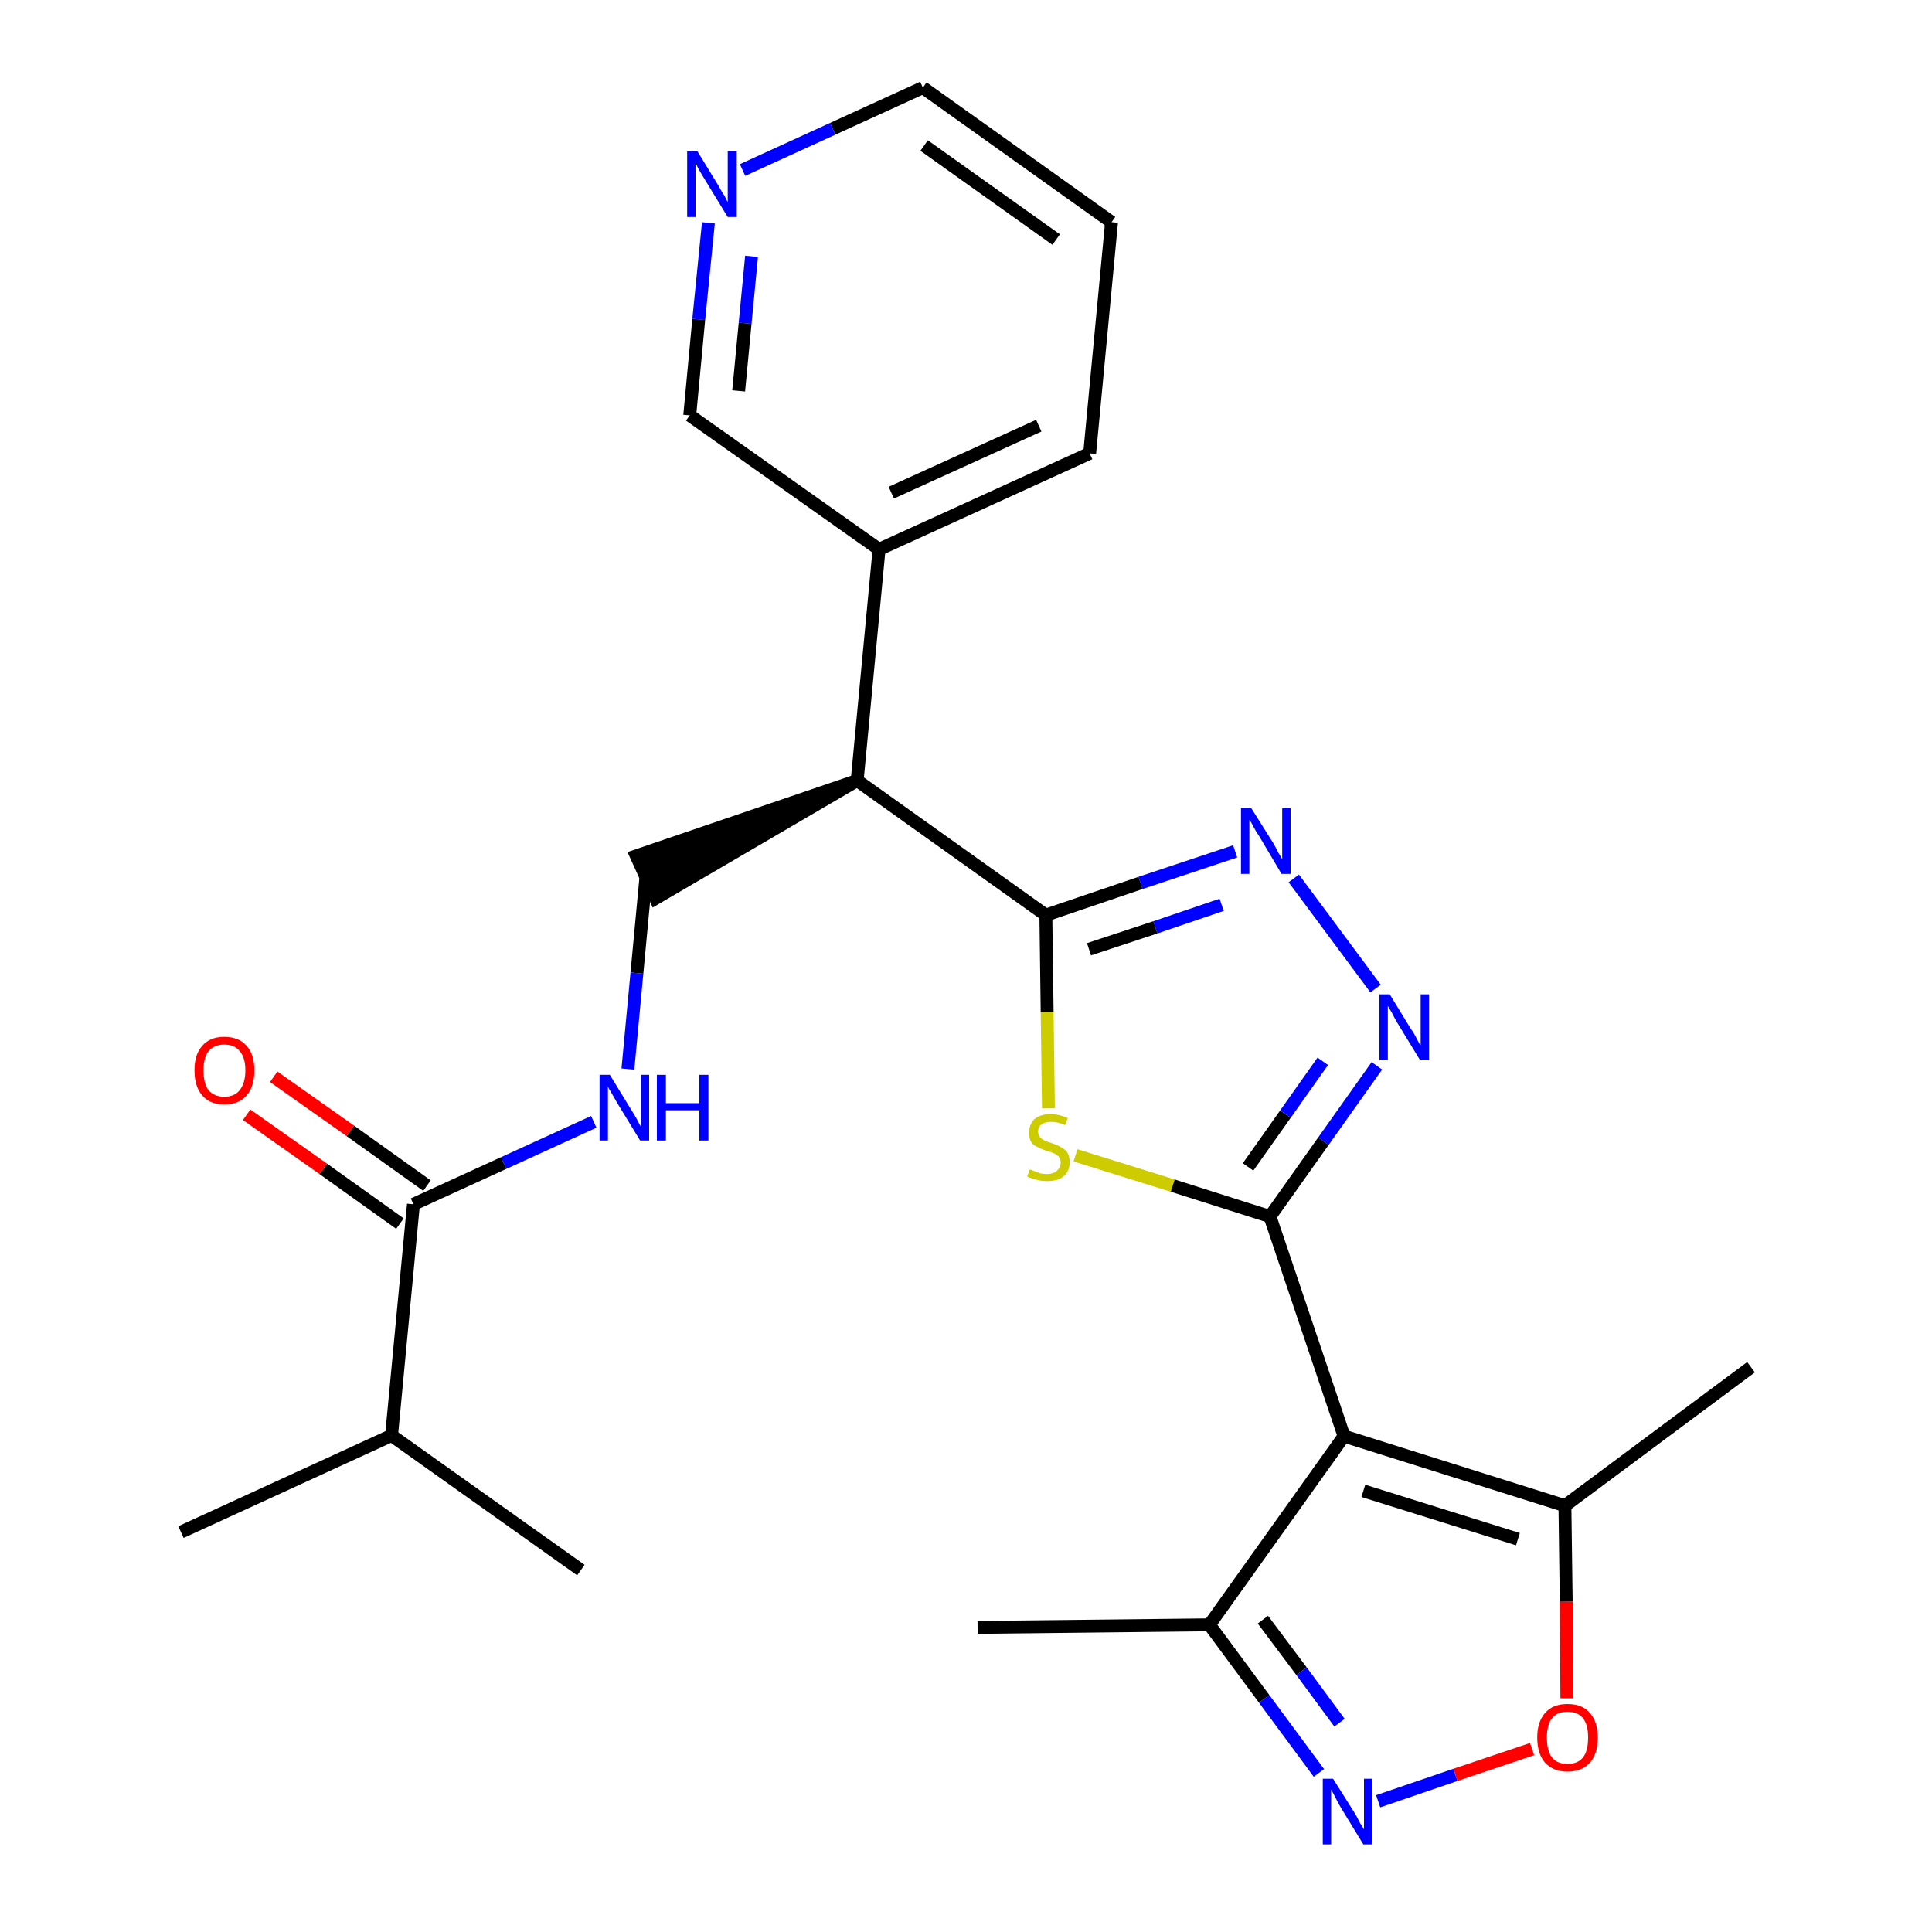 <?xml version='1.0' encoding='iso-8859-1'?>
<svg version='1.1' baseProfile='full'
              xmlns='http://www.w3.org/2000/svg'
                      xmlns:rdkit='http://www.rdkit.org/xml'
                      xmlns:xlink='http://www.w3.org/1999/xlink'
                  xml:space='preserve'
width='300px' height='300px' viewBox='0 0 300 300'>
<!-- END OF HEADER -->
<path class='bond-0 atom-0 atom-1' d='M 151.8,252.7 L 187.8,252.3' style='fill:none;fill-rule:evenodd;stroke:#000000;stroke-width:2.0px;stroke-linecap:butt;stroke-linejoin:miter;stroke-opacity:1' />
<path class='bond-1 atom-1 atom-2' d='M 187.8,252.3 L 196.3,263.8' style='fill:none;fill-rule:evenodd;stroke:#000000;stroke-width:2.0px;stroke-linecap:butt;stroke-linejoin:miter;stroke-opacity:1' />
<path class='bond-1 atom-1 atom-2' d='M 196.3,263.8 L 204.8,275.3' style='fill:none;fill-rule:evenodd;stroke:#0000FF;stroke-width:2.0px;stroke-linecap:butt;stroke-linejoin:miter;stroke-opacity:1' />
<path class='bond-1 atom-1 atom-2' d='M 196.1,251.5 L 202.1,259.5' style='fill:none;fill-rule:evenodd;stroke:#000000;stroke-width:2.0px;stroke-linecap:butt;stroke-linejoin:miter;stroke-opacity:1' />
<path class='bond-1 atom-1 atom-2' d='M 202.1,259.5 L 208.0,267.5' style='fill:none;fill-rule:evenodd;stroke:#0000FF;stroke-width:2.0px;stroke-linecap:butt;stroke-linejoin:miter;stroke-opacity:1' />
<path class='bond-25 atom-6 atom-1' d='M 208.7,223.0 L 187.8,252.3' style='fill:none;fill-rule:evenodd;stroke:#000000;stroke-width:2.0px;stroke-linecap:butt;stroke-linejoin:miter;stroke-opacity:1' />
<path class='bond-2 atom-2 atom-3' d='M 214.0,279.7 L 226.0,275.6' style='fill:none;fill-rule:evenodd;stroke:#0000FF;stroke-width:2.0px;stroke-linecap:butt;stroke-linejoin:miter;stroke-opacity:1' />
<path class='bond-2 atom-2 atom-3' d='M 226.0,275.6 L 237.9,271.6' style='fill:none;fill-rule:evenodd;stroke:#FF0000;stroke-width:2.0px;stroke-linecap:butt;stroke-linejoin:miter;stroke-opacity:1' />
<path class='bond-3 atom-3 atom-4' d='M 243.3,263.7 L 243.2,248.7' style='fill:none;fill-rule:evenodd;stroke:#FF0000;stroke-width:2.0px;stroke-linecap:butt;stroke-linejoin:miter;stroke-opacity:1' />
<path class='bond-3 atom-3 atom-4' d='M 243.2,248.7 L 243.0,233.8' style='fill:none;fill-rule:evenodd;stroke:#000000;stroke-width:2.0px;stroke-linecap:butt;stroke-linejoin:miter;stroke-opacity:1' />
<path class='bond-4 atom-4 atom-5' d='M 243.0,233.8 L 271.9,212.3' style='fill:none;fill-rule:evenodd;stroke:#000000;stroke-width:2.0px;stroke-linecap:butt;stroke-linejoin:miter;stroke-opacity:1' />
<path class='bond-5 atom-4 atom-6' d='M 243.0,233.8 L 208.7,223.0' style='fill:none;fill-rule:evenodd;stroke:#000000;stroke-width:2.0px;stroke-linecap:butt;stroke-linejoin:miter;stroke-opacity:1' />
<path class='bond-5 atom-4 atom-6' d='M 235.7,239.0 L 211.7,231.5' style='fill:none;fill-rule:evenodd;stroke:#000000;stroke-width:2.0px;stroke-linecap:butt;stroke-linejoin:miter;stroke-opacity:1' />
<path class='bond-6 atom-6 atom-7' d='M 208.7,223.0 L 197.2,188.9' style='fill:none;fill-rule:evenodd;stroke:#000000;stroke-width:2.0px;stroke-linecap:butt;stroke-linejoin:miter;stroke-opacity:1' />
<path class='bond-7 atom-7 atom-8' d='M 197.2,188.9 L 205.5,177.2' style='fill:none;fill-rule:evenodd;stroke:#000000;stroke-width:2.0px;stroke-linecap:butt;stroke-linejoin:miter;stroke-opacity:1' />
<path class='bond-7 atom-7 atom-8' d='M 205.5,177.2 L 213.8,165.5' style='fill:none;fill-rule:evenodd;stroke:#0000FF;stroke-width:2.0px;stroke-linecap:butt;stroke-linejoin:miter;stroke-opacity:1' />
<path class='bond-7 atom-7 atom-8' d='M 193.8,181.2 L 199.6,173.0' style='fill:none;fill-rule:evenodd;stroke:#000000;stroke-width:2.0px;stroke-linecap:butt;stroke-linejoin:miter;stroke-opacity:1' />
<path class='bond-7 atom-7 atom-8' d='M 199.6,173.0 L 205.4,164.8' style='fill:none;fill-rule:evenodd;stroke:#0000FF;stroke-width:2.0px;stroke-linecap:butt;stroke-linejoin:miter;stroke-opacity:1' />
<path class='bond-26 atom-25 atom-7' d='M 167.0,179.4 L 182.1,184.1' style='fill:none;fill-rule:evenodd;stroke:#CCCC00;stroke-width:2.0px;stroke-linecap:butt;stroke-linejoin:miter;stroke-opacity:1' />
<path class='bond-26 atom-25 atom-7' d='M 182.1,184.1 L 197.2,188.9' style='fill:none;fill-rule:evenodd;stroke:#000000;stroke-width:2.0px;stroke-linecap:butt;stroke-linejoin:miter;stroke-opacity:1' />
<path class='bond-8 atom-8 atom-9' d='M 213.6,153.5 L 200.9,136.4' style='fill:none;fill-rule:evenodd;stroke:#0000FF;stroke-width:2.0px;stroke-linecap:butt;stroke-linejoin:miter;stroke-opacity:1' />
<path class='bond-9 atom-9 atom-10' d='M 191.8,132.2 L 177.1,137.1' style='fill:none;fill-rule:evenodd;stroke:#0000FF;stroke-width:2.0px;stroke-linecap:butt;stroke-linejoin:miter;stroke-opacity:1' />
<path class='bond-9 atom-9 atom-10' d='M 177.1,137.1 L 162.4,142.1' style='fill:none;fill-rule:evenodd;stroke:#000000;stroke-width:2.0px;stroke-linecap:butt;stroke-linejoin:miter;stroke-opacity:1' />
<path class='bond-9 atom-9 atom-10' d='M 189.7,140.5 L 179.4,144.0' style='fill:none;fill-rule:evenodd;stroke:#0000FF;stroke-width:2.0px;stroke-linecap:butt;stroke-linejoin:miter;stroke-opacity:1' />
<path class='bond-9 atom-9 atom-10' d='M 179.4,144.0 L 169.1,147.4' style='fill:none;fill-rule:evenodd;stroke:#000000;stroke-width:2.0px;stroke-linecap:butt;stroke-linejoin:miter;stroke-opacity:1' />
<path class='bond-10 atom-10 atom-11' d='M 162.4,142.1 L 133.1,121.2' style='fill:none;fill-rule:evenodd;stroke:#000000;stroke-width:2.0px;stroke-linecap:butt;stroke-linejoin:miter;stroke-opacity:1' />
<path class='bond-24 atom-10 atom-25' d='M 162.4,142.1 L 162.6,157.1' style='fill:none;fill-rule:evenodd;stroke:#000000;stroke-width:2.0px;stroke-linecap:butt;stroke-linejoin:miter;stroke-opacity:1' />
<path class='bond-24 atom-10 atom-25' d='M 162.6,157.1 L 162.8,172.1' style='fill:none;fill-rule:evenodd;stroke:#CCCC00;stroke-width:2.0px;stroke-linecap:butt;stroke-linejoin:miter;stroke-opacity:1' />
<path class='bond-11 atom-11 atom-12' d='M 133.1,121.2 L 98.8,132.9 L 101.8,139.5 Z' style='fill:#000000;fill-rule:evenodd;fill-opacity:1;stroke:#000000;stroke-width:2.0px;stroke-linecap:butt;stroke-linejoin:miter;stroke-opacity:1;' />
<path class='bond-18 atom-11 atom-19' d='M 133.1,121.2 L 136.5,85.3' style='fill:none;fill-rule:evenodd;stroke:#000000;stroke-width:2.0px;stroke-linecap:butt;stroke-linejoin:miter;stroke-opacity:1' />
<path class='bond-12 atom-12 atom-13' d='M 100.3,136.2 L 98.9,151.1' style='fill:none;fill-rule:evenodd;stroke:#000000;stroke-width:2.0px;stroke-linecap:butt;stroke-linejoin:miter;stroke-opacity:1' />
<path class='bond-12 atom-12 atom-13' d='M 98.9,151.1 L 97.5,166.0' style='fill:none;fill-rule:evenodd;stroke:#0000FF;stroke-width:2.0px;stroke-linecap:butt;stroke-linejoin:miter;stroke-opacity:1' />
<path class='bond-13 atom-13 atom-14' d='M 92.2,174.2 L 78.2,180.6' style='fill:none;fill-rule:evenodd;stroke:#0000FF;stroke-width:2.0px;stroke-linecap:butt;stroke-linejoin:miter;stroke-opacity:1' />
<path class='bond-13 atom-13 atom-14' d='M 78.2,180.6 L 64.2,187.0' style='fill:none;fill-rule:evenodd;stroke:#000000;stroke-width:2.0px;stroke-linecap:butt;stroke-linejoin:miter;stroke-opacity:1' />
<path class='bond-14 atom-14 atom-15' d='M 66.3,184.1 L 54.4,175.6' style='fill:none;fill-rule:evenodd;stroke:#000000;stroke-width:2.0px;stroke-linecap:butt;stroke-linejoin:miter;stroke-opacity:1' />
<path class='bond-14 atom-14 atom-15' d='M 54.4,175.6 L 42.5,167.2' style='fill:none;fill-rule:evenodd;stroke:#FF0000;stroke-width:2.0px;stroke-linecap:butt;stroke-linejoin:miter;stroke-opacity:1' />
<path class='bond-14 atom-14 atom-15' d='M 62.1,190.0 L 50.2,181.5' style='fill:none;fill-rule:evenodd;stroke:#000000;stroke-width:2.0px;stroke-linecap:butt;stroke-linejoin:miter;stroke-opacity:1' />
<path class='bond-14 atom-14 atom-15' d='M 50.2,181.5 L 38.3,173.1' style='fill:none;fill-rule:evenodd;stroke:#FF0000;stroke-width:2.0px;stroke-linecap:butt;stroke-linejoin:miter;stroke-opacity:1' />
<path class='bond-15 atom-14 atom-16' d='M 64.2,187.0 L 60.8,222.9' style='fill:none;fill-rule:evenodd;stroke:#000000;stroke-width:2.0px;stroke-linecap:butt;stroke-linejoin:miter;stroke-opacity:1' />
<path class='bond-16 atom-16 atom-17' d='M 60.8,222.9 L 28.1,237.9' style='fill:none;fill-rule:evenodd;stroke:#000000;stroke-width:2.0px;stroke-linecap:butt;stroke-linejoin:miter;stroke-opacity:1' />
<path class='bond-17 atom-16 atom-18' d='M 60.8,222.9 L 90.2,243.8' style='fill:none;fill-rule:evenodd;stroke:#000000;stroke-width:2.0px;stroke-linecap:butt;stroke-linejoin:miter;stroke-opacity:1' />
<path class='bond-19 atom-19 atom-20' d='M 136.5,85.3 L 169.2,70.4' style='fill:none;fill-rule:evenodd;stroke:#000000;stroke-width:2.0px;stroke-linecap:butt;stroke-linejoin:miter;stroke-opacity:1' />
<path class='bond-19 atom-19 atom-20' d='M 138.4,76.5 L 161.3,66.1' style='fill:none;fill-rule:evenodd;stroke:#000000;stroke-width:2.0px;stroke-linecap:butt;stroke-linejoin:miter;stroke-opacity:1' />
<path class='bond-27 atom-24 atom-19' d='M 107.1,64.5 L 136.5,85.3' style='fill:none;fill-rule:evenodd;stroke:#000000;stroke-width:2.0px;stroke-linecap:butt;stroke-linejoin:miter;stroke-opacity:1' />
<path class='bond-20 atom-20 atom-21' d='M 169.2,70.4 L 172.6,34.5' style='fill:none;fill-rule:evenodd;stroke:#000000;stroke-width:2.0px;stroke-linecap:butt;stroke-linejoin:miter;stroke-opacity:1' />
<path class='bond-21 atom-21 atom-22' d='M 172.6,34.5 L 143.3,13.6' style='fill:none;fill-rule:evenodd;stroke:#000000;stroke-width:2.0px;stroke-linecap:butt;stroke-linejoin:miter;stroke-opacity:1' />
<path class='bond-21 atom-21 atom-22' d='M 164.0,37.2 L 143.5,22.6' style='fill:none;fill-rule:evenodd;stroke:#000000;stroke-width:2.0px;stroke-linecap:butt;stroke-linejoin:miter;stroke-opacity:1' />
<path class='bond-22 atom-22 atom-23' d='M 143.3,13.6 L 129.3,20.0' style='fill:none;fill-rule:evenodd;stroke:#000000;stroke-width:2.0px;stroke-linecap:butt;stroke-linejoin:miter;stroke-opacity:1' />
<path class='bond-22 atom-22 atom-23' d='M 129.3,20.0 L 115.3,26.4' style='fill:none;fill-rule:evenodd;stroke:#0000FF;stroke-width:2.0px;stroke-linecap:butt;stroke-linejoin:miter;stroke-opacity:1' />
<path class='bond-23 atom-23 atom-24' d='M 110.0,34.6 L 108.5,49.6' style='fill:none;fill-rule:evenodd;stroke:#0000FF;stroke-width:2.0px;stroke-linecap:butt;stroke-linejoin:miter;stroke-opacity:1' />
<path class='bond-23 atom-23 atom-24' d='M 108.5,49.6 L 107.1,64.5' style='fill:none;fill-rule:evenodd;stroke:#000000;stroke-width:2.0px;stroke-linecap:butt;stroke-linejoin:miter;stroke-opacity:1' />
<path class='bond-23 atom-23 atom-24' d='M 116.7,39.8 L 115.7,50.2' style='fill:none;fill-rule:evenodd;stroke:#0000FF;stroke-width:2.0px;stroke-linecap:butt;stroke-linejoin:miter;stroke-opacity:1' />
<path class='bond-23 atom-23 atom-24' d='M 115.7,50.2 L 114.7,60.7' style='fill:none;fill-rule:evenodd;stroke:#000000;stroke-width:2.0px;stroke-linecap:butt;stroke-linejoin:miter;stroke-opacity:1' />
<path  class='atom-2' d='M 207.0 276.2
L 210.4 281.6
Q 210.7 282.1, 211.2 283.1
Q 211.8 284.0, 211.8 284.1
L 211.8 276.2
L 213.1 276.2
L 213.1 286.4
L 211.7 286.4
L 208.1 280.5
Q 207.7 279.8, 207.3 279.0
Q 206.9 278.2, 206.7 277.9
L 206.7 286.4
L 205.4 286.4
L 205.4 276.2
L 207.0 276.2
' fill='#0000FF'/>
<path  class='atom-3' d='M 238.7 269.8
Q 238.7 267.4, 239.9 266.0
Q 241.1 264.6, 243.4 264.6
Q 245.7 264.6, 246.9 266.0
Q 248.1 267.4, 248.1 269.8
Q 248.1 272.3, 246.9 273.7
Q 245.6 275.1, 243.4 275.1
Q 241.2 275.1, 239.9 273.7
Q 238.7 272.3, 238.7 269.8
M 243.4 273.9
Q 245.0 273.9, 245.8 272.9
Q 246.6 271.9, 246.6 269.8
Q 246.6 267.8, 245.8 266.8
Q 245.0 265.8, 243.4 265.8
Q 241.8 265.8, 241.0 266.8
Q 240.2 267.8, 240.2 269.8
Q 240.2 271.9, 241.0 272.9
Q 241.8 273.9, 243.4 273.9
' fill='#FF0000'/>
<path  class='atom-8' d='M 215.8 154.4
L 219.1 159.8
Q 219.5 160.3, 220.0 161.3
Q 220.5 162.3, 220.6 162.3
L 220.6 154.4
L 221.9 154.4
L 221.9 164.6
L 220.5 164.6
L 216.9 158.7
Q 216.5 158.0, 216.1 157.2
Q 215.6 156.4, 215.5 156.2
L 215.5 164.6
L 214.2 164.6
L 214.2 154.4
L 215.8 154.4
' fill='#0000FF'/>
<path  class='atom-9' d='M 194.3 125.5
L 197.7 130.9
Q 198.0 131.4, 198.5 132.4
Q 199.1 133.4, 199.1 133.4
L 199.1 125.5
L 200.4 125.5
L 200.4 135.7
L 199.0 135.7
L 195.5 129.8
Q 195.0 129.1, 194.6 128.3
Q 194.2 127.5, 194.0 127.3
L 194.0 135.7
L 192.7 135.7
L 192.7 125.5
L 194.3 125.5
' fill='#0000FF'/>
<path  class='atom-13' d='M 94.7 166.9
L 98.0 172.3
Q 98.4 172.9, 98.9 173.8
Q 99.4 174.8, 99.5 174.9
L 99.5 166.9
L 100.8 166.9
L 100.8 177.1
L 99.4 177.1
L 95.8 171.2
Q 95.4 170.5, 95.0 169.8
Q 94.5 169.0, 94.4 168.7
L 94.4 177.1
L 93.1 177.1
L 93.1 166.9
L 94.7 166.9
' fill='#0000FF'/>
<path  class='atom-13' d='M 102.0 166.9
L 103.4 166.9
L 103.4 171.3
L 108.6 171.3
L 108.6 166.9
L 110.0 166.9
L 110.0 177.1
L 108.6 177.1
L 108.6 172.4
L 103.4 172.4
L 103.4 177.1
L 102.0 177.1
L 102.0 166.9
' fill='#0000FF'/>
<path  class='atom-15' d='M 30.2 166.2
Q 30.2 163.7, 31.4 162.4
Q 32.6 161.0, 34.8 161.0
Q 37.1 161.0, 38.3 162.4
Q 39.5 163.7, 39.5 166.2
Q 39.5 168.7, 38.3 170.1
Q 37.1 171.5, 34.8 171.5
Q 32.6 171.5, 31.4 170.1
Q 30.2 168.7, 30.2 166.2
M 34.8 170.3
Q 36.4 170.3, 37.2 169.3
Q 38.1 168.2, 38.1 166.2
Q 38.1 164.2, 37.2 163.2
Q 36.4 162.2, 34.8 162.2
Q 33.3 162.2, 32.4 163.2
Q 31.6 164.2, 31.6 166.2
Q 31.6 168.3, 32.4 169.3
Q 33.3 170.3, 34.8 170.3
' fill='#FF0000'/>
<path  class='atom-23' d='M 108.3 23.5
L 111.6 28.9
Q 111.9 29.5, 112.5 30.4
Q 113.0 31.4, 113.0 31.4
L 113.0 23.5
L 114.4 23.5
L 114.4 33.7
L 113.0 33.7
L 109.4 27.8
Q 109.0 27.1, 108.5 26.3
Q 108.1 25.5, 108.0 25.3
L 108.0 33.7
L 106.7 33.7
L 106.7 23.5
L 108.3 23.5
' fill='#0000FF'/>
<path  class='atom-25' d='M 159.9 181.6
Q 160.0 181.6, 160.5 181.8
Q 161.0 182.0, 161.5 182.2
Q 162.1 182.3, 162.6 182.3
Q 163.5 182.3, 164.1 181.8
Q 164.7 181.3, 164.7 180.5
Q 164.7 180.0, 164.4 179.6
Q 164.1 179.3, 163.7 179.1
Q 163.2 178.9, 162.5 178.7
Q 161.6 178.4, 161.1 178.1
Q 160.5 177.9, 160.1 177.3
Q 159.8 176.8, 159.8 175.9
Q 159.8 174.6, 160.6 173.8
Q 161.5 173.0, 163.2 173.0
Q 164.4 173.0, 165.8 173.6
L 165.4 174.7
Q 164.2 174.2, 163.3 174.2
Q 162.3 174.2, 161.7 174.6
Q 161.2 175.0, 161.2 175.7
Q 161.2 176.2, 161.5 176.6
Q 161.8 176.9, 162.2 177.1
Q 162.6 177.3, 163.3 177.5
Q 164.2 177.8, 164.7 178.1
Q 165.3 178.4, 165.7 178.9
Q 166.1 179.5, 166.1 180.5
Q 166.1 181.9, 165.1 182.7
Q 164.2 183.4, 162.6 183.4
Q 161.7 183.4, 161.0 183.2
Q 160.4 183.1, 159.5 182.7
L 159.9 181.6
' fill='#CCCC00'/>
</svg>
